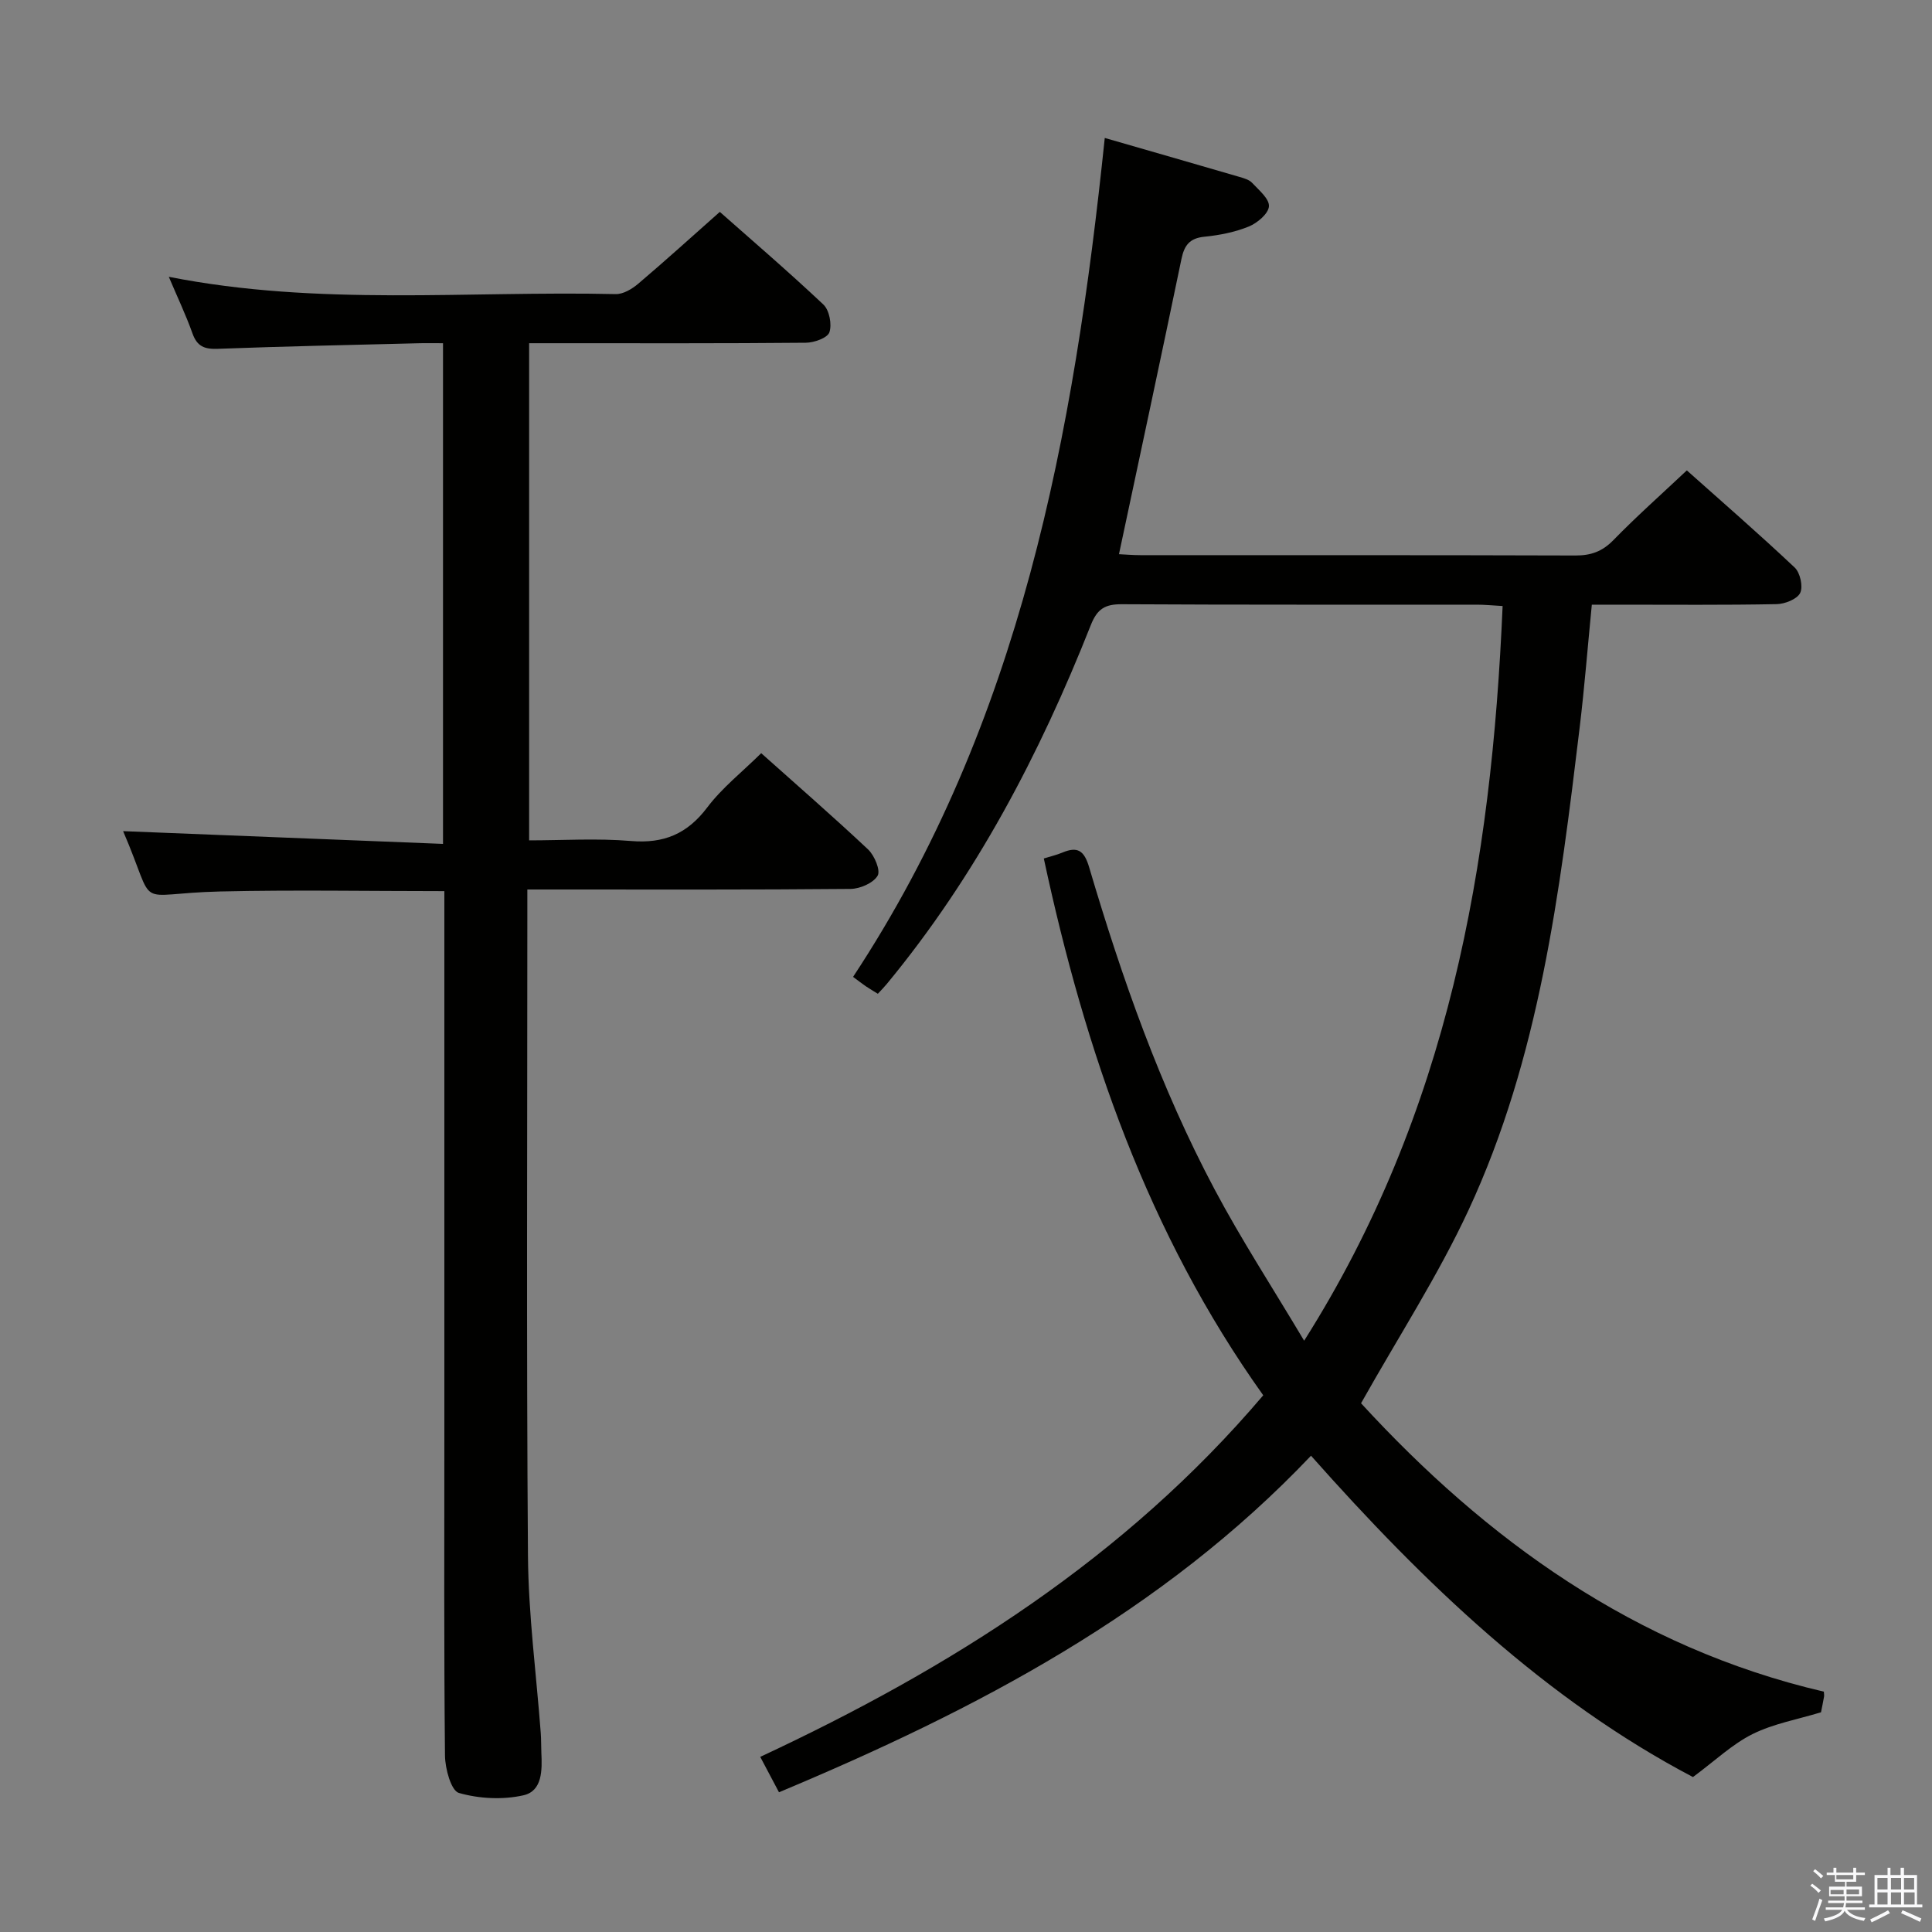 <svg enable-background="new 0 0 400 400" viewBox="0 0 400 400" xmlns="http://www.w3.org/2000/svg"><rect x="0" y="0" width="400" height="400" fill="#808080" stroke="none"/><path d="m374.8 390.4.4-.4c.7.5 1.3 1 1.8 1.4l-.5.5c-.5-.6-1.1-1.1-1.7-1.5zm1 7.3-.6-.3c.5-1.4 1.1-2.8 1.5-4.3.2.1.4.2.6.3-.5 1.3-1 2.8-1.5 4.3zm-.4-10.3.4-.4c.4.3 1 .8 1.7 1.4l-.5.5c-.4-.5-1-1-1.6-1.5zm2.5.3h1.7v-1h.6v1h3.5v-1h.6v1h1.8v.5h-1.8v1.4h-2v1h3.2v2h-3.2v.9h3.3v.5h-3.4c0 .3-.1.6-.1.9h4v.5h-3.7c.7.9 1.9 1.5 3.8 1.7-.1.2-.2.4-.3.6-2.1-.4-3.5-1.1-4-2.1-.4 1-1.8 1.7-4 2.2-.1-.2-.2-.4-.3-.6 2.1-.4 3.4-1 3.8-1.8h-3.4v-.5h3.6c.1-.3.1-.6.2-.9h-3.3v-.5h3.4c0-.3 0-.6 0-.9h-3.2v-2h3.3v-1h-2.1v-1.4h-1.7v-.5zm1.1 3.5v1h2.7c0-.3 0-.4 0-.4 0-.1 0-.2 0-.2 0-.1 0-.2 0-.3h-2.7zm1.2-3v.9h3.5v-.9zm4.7 3h-2.6v.6.4h2.6z" fill="#fafafb"/><path d="m393.6 386.7h.6v1.5h2.7v6.1h1.1v.6h-11v-.6h1.1v-6.1h2.7v-1.5h.6v1.5h2.1v-1.5zm-2.7 8.8.4.6c-1.2.6-2.5 1.3-3.8 1.9-.1-.2-.2-.4-.3-.6 1.2-.6 2.5-1.2 3.7-1.9zm-2.2-6.7v2.4h2.1v-2.4zm0 3v2.5h2.1v-2.5zm2.8-3v2.4h2.1v-2.4zm0 3v2.5h2.1v-2.5zm6 6.1c-1.4-.7-2.7-1.3-3.9-1.8l.3-.6c1.5.6 2.7 1.2 3.9 1.7zm-1.2-9.1h-2.1v2.4h2.1zm-2.1 3v2.5h2.2v-2.5z" fill="#fafafb"/><g fill="#010100"><path d="m161.28 371.07c-1.36-2.57-2.52-4.75-3.88-7.33 39.5-18.43 75.52-41.15 104.14-74.86-23.87-33.46-36.87-71.2-45.43-111.14 1.43-.45 2.66-.73 3.81-1.21 3.19-1.35 4.55-.44 5.58 3.04 6.79 22.95 14.71 45.51 25.98 66.7 5.5 10.35 11.92 20.22 18.53 31.31 29.93-47.29 38.8-98.47 41.09-152.11-2.14-.12-3.73-.28-5.32-.28-24.49-.02-48.99.05-73.48-.09-3.48-.02-5.12.91-6.47 4.34-10.57 26.73-23.81 51.99-42.23 74.28-.52.63-1.09 1.21-1.85 2.03-.9-.56-1.72-1.03-2.5-1.56-.81-.55-1.58-1.17-2.63-1.94 34.66-52.56 45.72-112.18 52.11-173.69 9.74 2.81 18.79 5.41 27.83 8.05.95.28 2.06.58 2.68 1.25 1.4 1.5 3.59 3.31 3.48 4.86-.11 1.53-2.41 3.46-4.17 4.18-2.88 1.17-6.07 1.8-9.18 2.11-3.06.3-4.17 1.76-4.76 4.6-4.21 20.28-8.56 40.53-12.94 61.13 1.32.06 2.91.2 4.5.2 29.99.01 59.99-.03 89.98.07 3.23.01 5.58-.82 7.88-3.18 4.76-4.88 9.87-9.42 15.21-14.44 7.11 6.34 14.86 13.07 22.33 20.11 1.14 1.07 1.77 3.95 1.14 5.26-.63 1.29-3.16 2.29-4.88 2.32-10.83.21-21.66.11-32.49.11-1.82 0-3.63 0-5.77 0-.85 8.65-1.51 17.04-2.51 25.38-4.12 34.15-8.34 68.38-23.03 100-6.27 13.49-14.44 26.09-22.24 39.96 25.86 28.17 56.65 50.58 95.82 59.71.02.43.09.74.04 1.03-.2 1.14-.44 2.28-.63 3.24-4.83 1.47-9.81 2.35-14.15 4.5-4.21 2.09-7.76 5.51-12.36 8.91-30.56-16.06-55.63-40.1-79.08-66.53-30.84 32.49-69.28 52.57-110.15 69.68z"/><path d="m92 184.5c-15.85 0-31.14-.28-46.41.07-18.49.43-12.85 4.34-20.1-12.49 21.75.87 43.82 1.74 66.23 2.64 0-35.05 0-68.98 0-103.66-1.72 0-3.47-.04-5.23.01-13.81.35-27.62.63-41.42 1.15-2.73.1-4.26-.49-5.22-3.19-1.37-3.85-3.14-7.55-4.9-11.72 30.98 6.13 61.83 2.88 92.52 3.58 1.55.04 3.39-1.06 4.66-2.14 5.59-4.74 11.02-9.67 16.9-14.88 6.37 5.64 14.07 12.23 21.44 19.18 1.24 1.17 1.8 4.1 1.25 5.74-.39 1.17-3.16 2.16-4.88 2.17-17.16.16-34.33.1-51.49.1-1.81 0-3.62 0-5.8 0v102.93c6.95 0 14.06-.46 21.09.13 6.81.57 11.65-1.47 15.79-6.95 3.07-4.07 7.22-7.33 11.17-11.23 7.37 6.59 14.88 13.11 22.12 19.92 1.33 1.25 2.63 4.36 1.98 5.45-.9 1.52-3.64 2.71-5.6 2.73-20.33.19-40.66.12-60.99.12-1.79 0-3.58 0-5.93 0v5.93c0 44-.2 87.99.13 131.98.09 12.26 1.73 24.5 2.65 36.76.1 1.33.06 2.67.12 4 .17 3.6.25 7.98-3.72 8.87-4.26.96-9.16.71-13.35-.49-1.61-.46-2.85-5.02-2.88-7.73-.23-22.32-.13-44.65-.13-66.98 0-35.33 0-70.66 0-105.99 0-1.95 0-3.9 0-6.01z"/></g></svg>